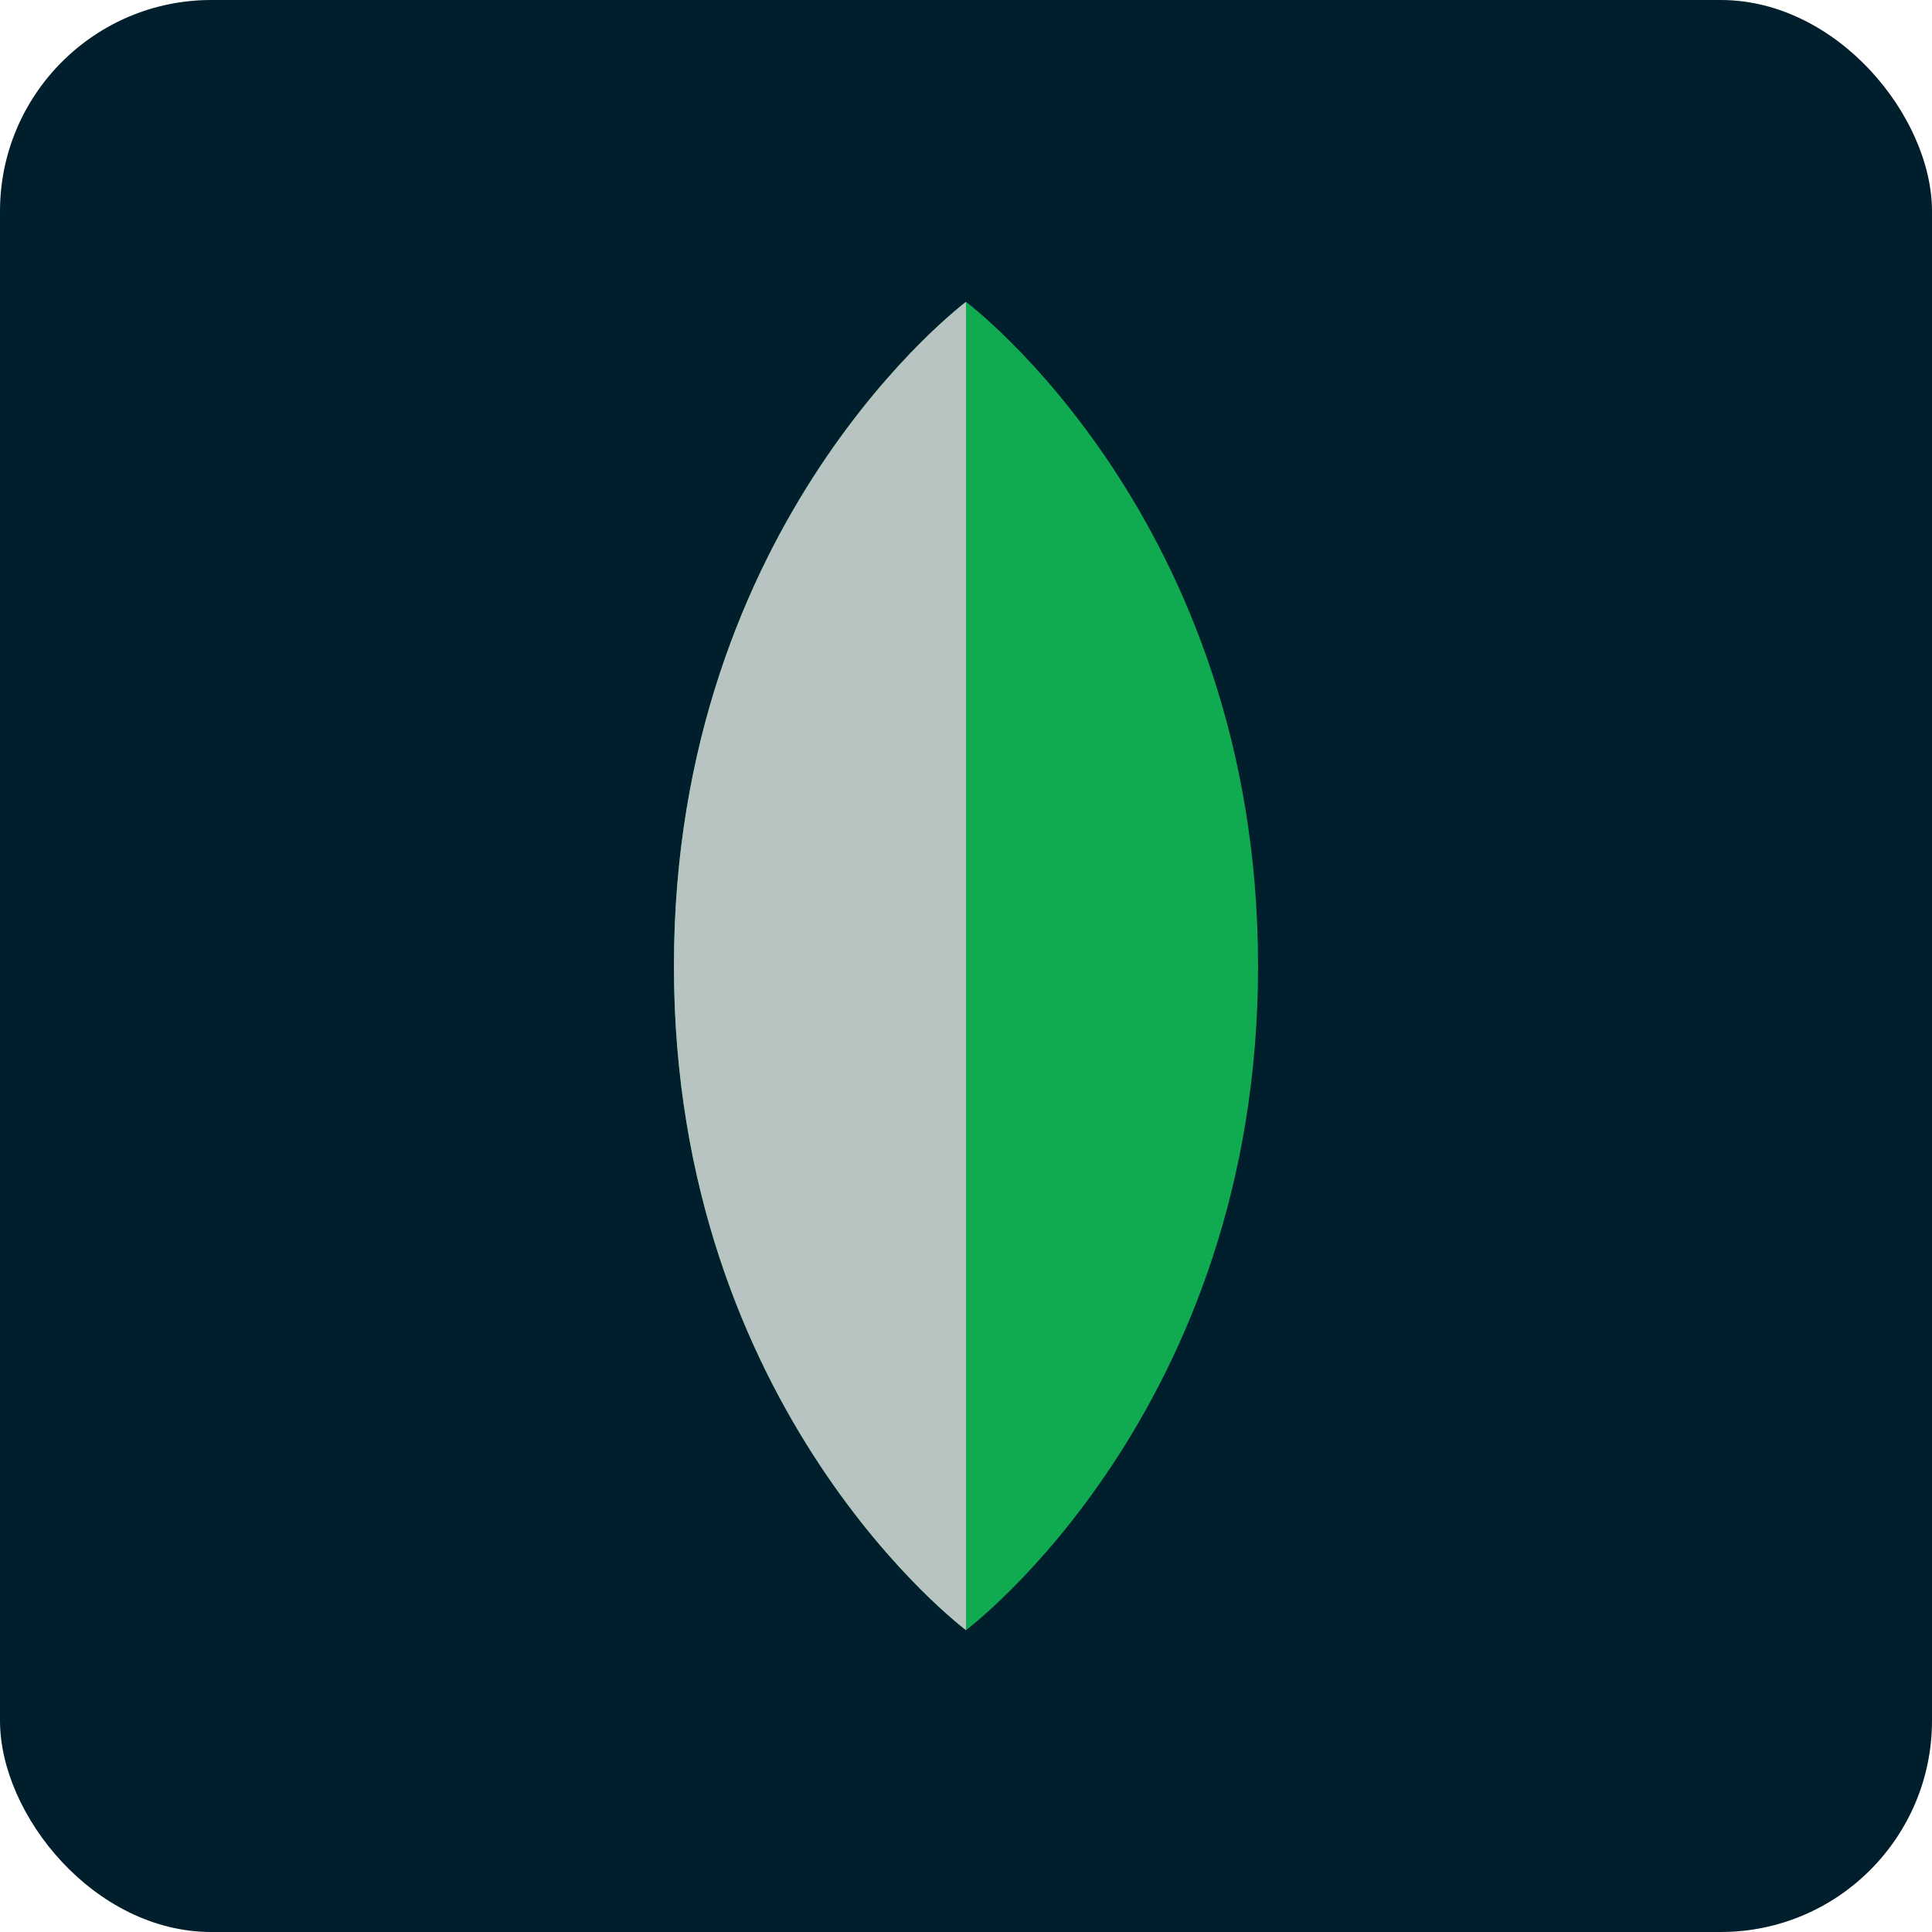 <?xml version="1.0" encoding="UTF-8" standalone="no"?>
<svg width="256px" height="256px" viewBox="0 0 256 256" version="1.1" xmlns="http://www.w3.org/2000/svg" xmlns:xlink="http://www.w3.org/1999/xlink" preserveAspectRatio="xMidYMid">
    <g>
        <rect fill="#001E2B" x="0" y="0" width="256" height="256" rx="28"></rect>
        <path d="M128,40 C128,40 89.3,68.9 89.3,128 C89.3,187.1 128,216 128,216 C128,216 128,216 128,216 C128,216 166.7,187.1 166.7,128 C166.7,68.9 128,40 128,40 Z" fill="#10AA50"></path>
        <path d="M128,40 C128,40 89.3,68.9 89.3,128 C89.3,187.1 128,216 128,216 C128,216 128,216 128,216 C128,216 128,187.1 128,128 C128,68.9 128,40 128,40 Z" fill="#B8C4C2"></path>
    </g>
</svg>
